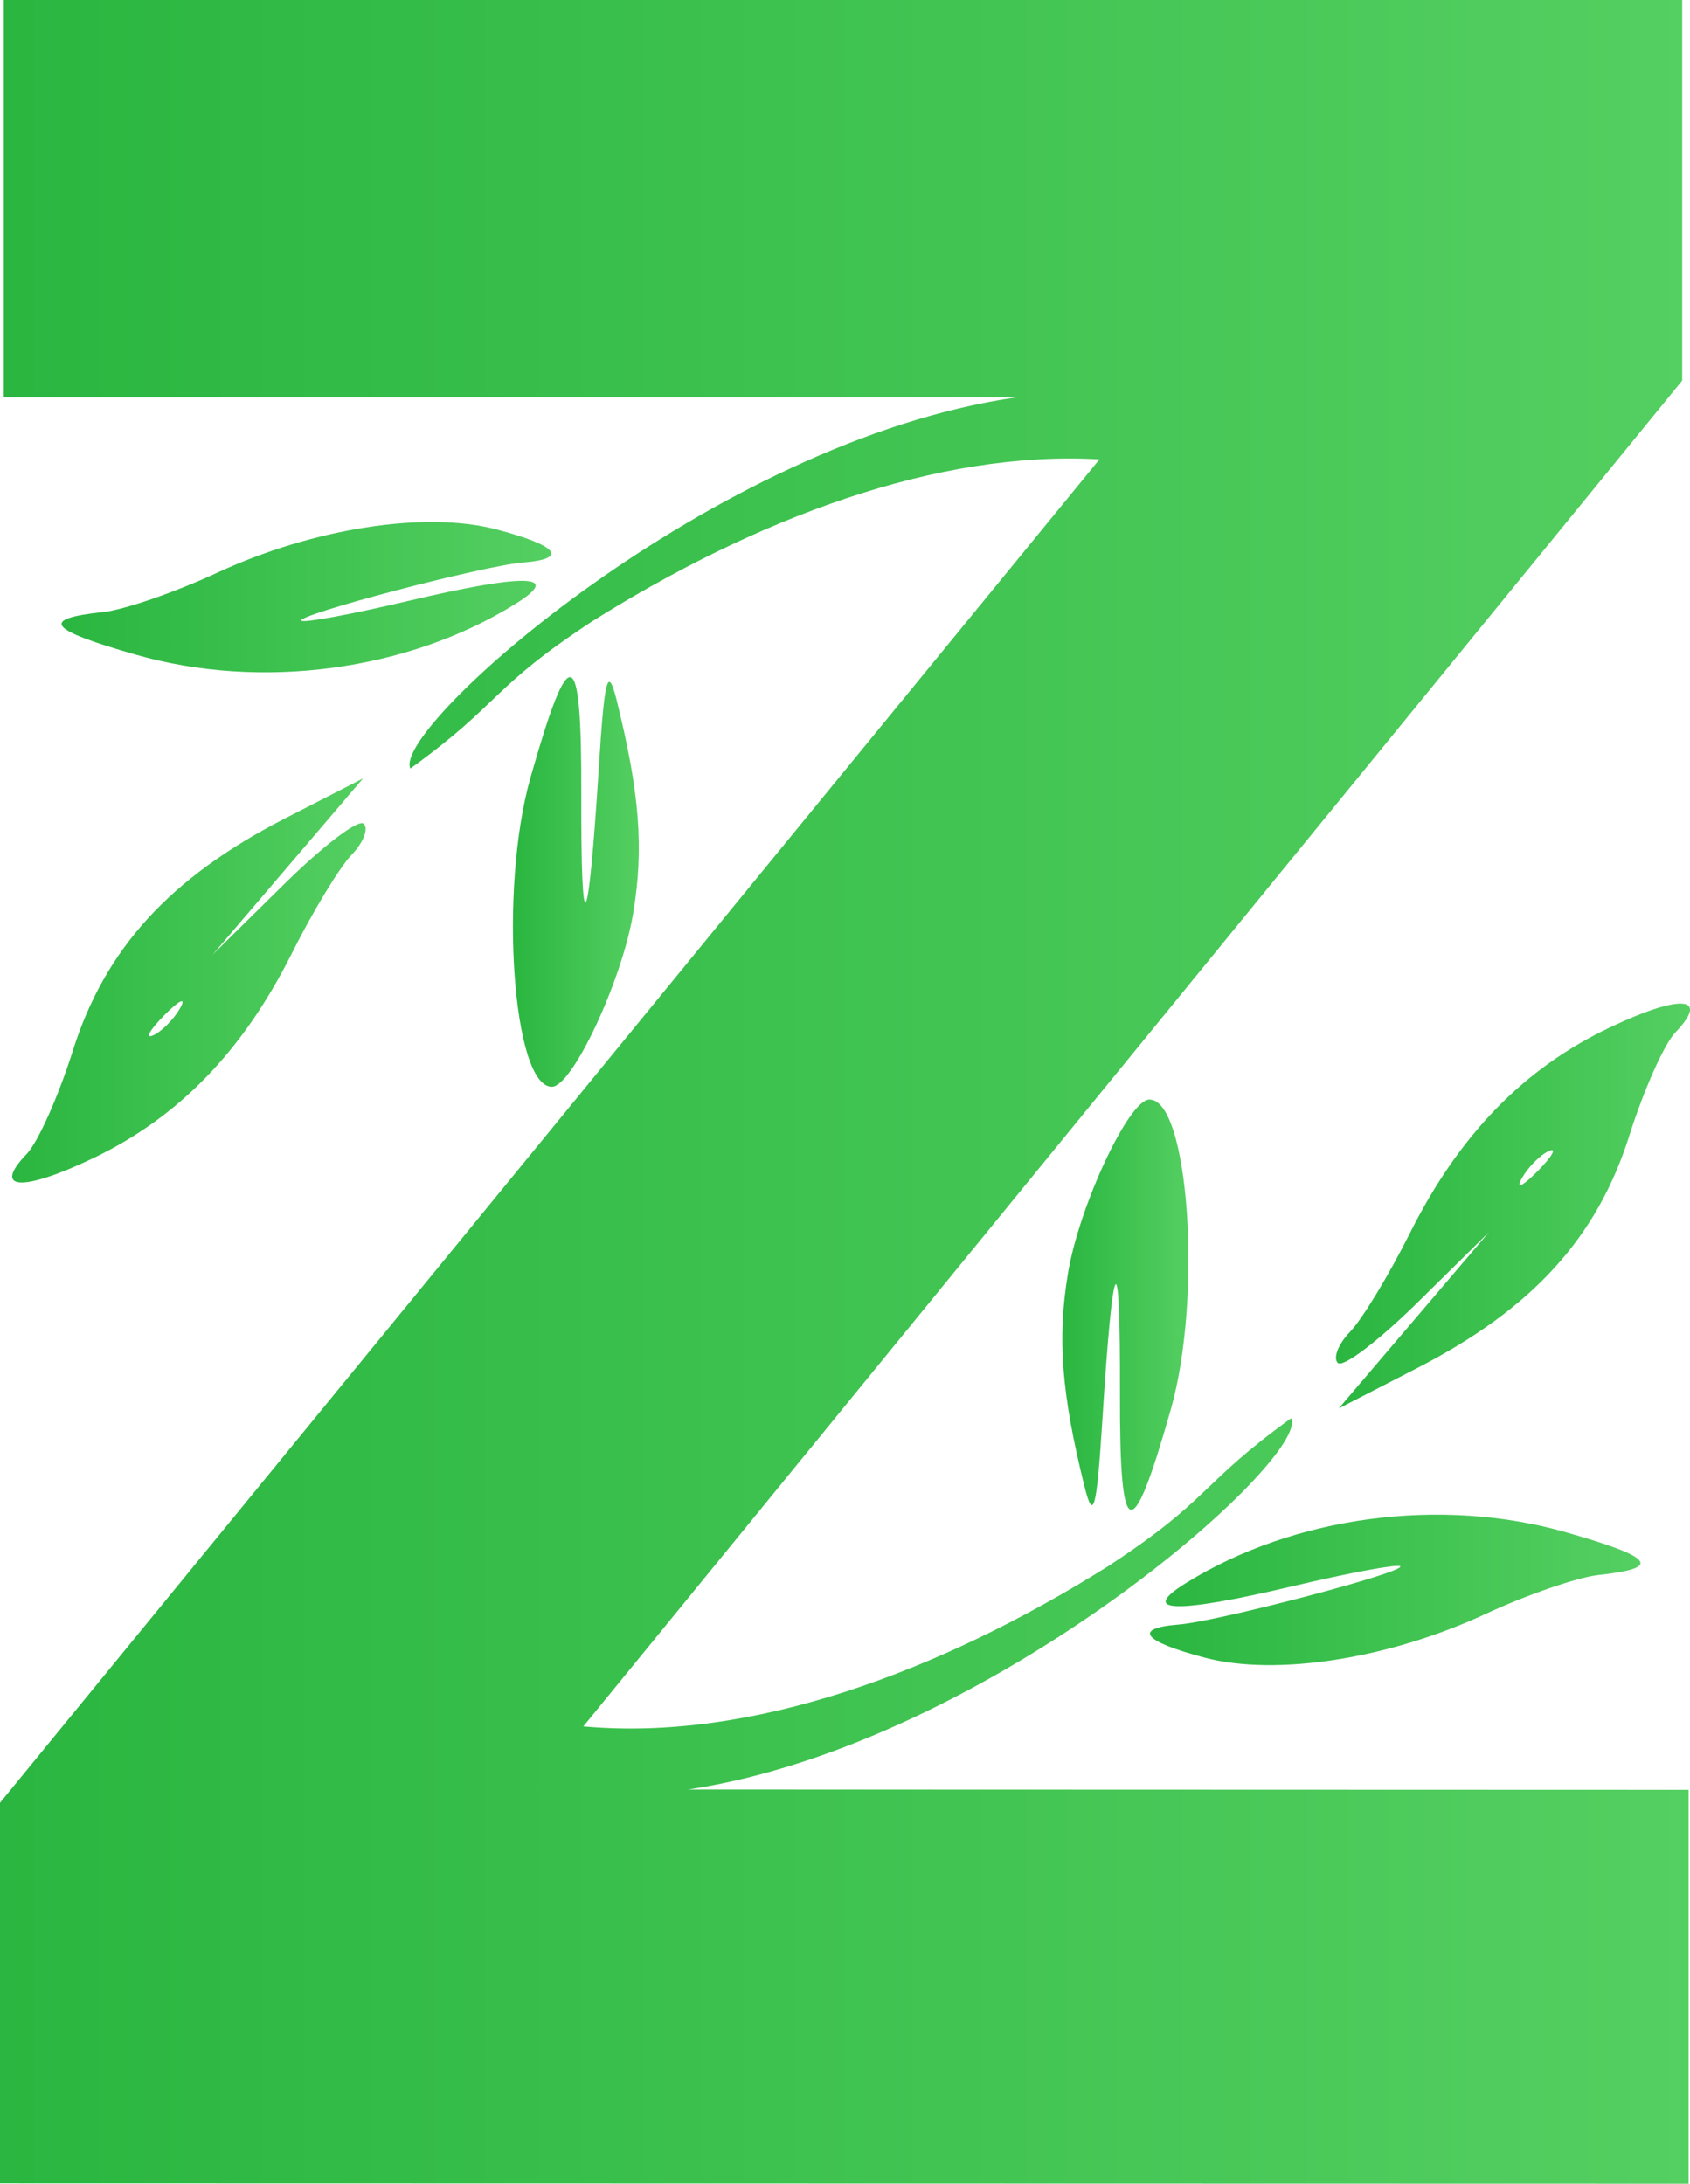 <svg id="Layer_1" data-name="Layer 1" xmlns="http://www.w3.org/2000/svg" xmlns:xlink="http://www.w3.org/1999/xlink" viewBox="0 0 832.17 1075.03"><defs><style>.cls-1,.cls-2,.cls-3,.cls-4,.cls-5,.cls-6,.cls-7{fill-rule:evenodd;}.cls-1{fill:url(#linear-gradient);}.cls-2{fill:url(#linear-gradient-2);}.cls-3{fill:url(#linear-gradient-3);}.cls-4{fill:url(#linear-gradient-4);}.cls-5{fill:url(#linear-gradient-5);}.cls-6{fill:url(#linear-gradient-6);}.cls-7{fill:url(#linear-gradient-7);}</style><linearGradient id="linear-gradient" y1="537.51" x2="831.48" y2="537.51" gradientUnits="userSpaceOnUse"><stop offset="0" stop-color="#2ab640"/><stop offset="1" stop-color="#54cf61"/></linearGradient><linearGradient id="linear-gradient-2" x1="566.27" y1="782.67" x2="807.8" y2="782.67" xlink:href="#linear-gradient"/><linearGradient id="linear-gradient-3" x1="523.1" y1="642.25" x2="585.19" y2="642.25" xlink:href="#linear-gradient"/><linearGradient id="linear-gradient-4" x1="657.84" y1="593.7" x2="832.17" y2="593.7" xlink:href="#linear-gradient"/><linearGradient id="linear-gradient-5" x1="30.33" y1="293.98" x2="271.47" y2="293.98" xlink:href="#linear-gradient"/><linearGradient id="linear-gradient-6" x1="252.58" y1="434.18" x2="314.57" y2="434.18" xlink:href="#linear-gradient"/><linearGradient id="linear-gradient-7" x1="5.99" y1="482.65" x2="180.05" y2="482.65" xlink:href="#linear-gradient"/></defs><title>logo zaat</title><path class="cls-1" d="M635.79,698.17C590.47,730.88,596.7,737.6,545.7,771c-83.61,52.42-176.17,86.43-258.46,78.89L828.33,187.36V0H1.84V195.58h499C351.06,216.84,192.48,358.87,202.06,378.34c45.24-32.65,39-39.36,89.95-72.73,80.55-50.5,169.44-84,249.39-79.48L0,887.49v187.35l831.48.19V881.1l-492.54-.16C488.25,858.47,645.33,717.57,635.79,698.17ZM264.61,880.85l.36.06h-.36Z"/><path class="cls-2" d="M580.3,799.75c-22.68,1.81-17.52,8.29,13,16.32,35.06,9.23,90.45.61,138.09-21.49,20.4-9.47,45.46-18.12,55.69-19.22,31.56-3.39,27.64-8.59-15.85-21-61.74-17.68-134.2-8-187.31,25-23.54,14.64-5,15.15,52.88,1.45,27.74-6.56,51.45-10.95,52.69-9.74C692.4,773.87,599.77,798.2,580.3,799.75Z"/><path class="cls-3" d="M525.89,626.78c-5.34,32-3.22,59.32,8.12,105,4.37,17.59,6,11.46,8.77-32.15,5.3-84.53,8.92-90.17,8.7-13.53-.21,74,5.75,75.81,25.12,7.44,15.59-55,8.75-152.57-10.68-152.24C555.83,541.42,531.45,593.52,525.89,626.78Z"/><path class="cls-4" d="M792.59,505.86c-42.33,20.15-74.11,52.85-98.34,101.2-10.35,20.66-23.6,42.51-29.43,48.54s-8.55,12.95-6.05,15.37,19.77-10.6,39.49-30l34.94-34.42-37,43.41-37,43.41,38.62-19.87c56.65-29.12,88.61-64.16,104.51-114.56,7-22.25,17.21-45.07,22.65-50.71C842.18,490.3,827.5,489.24,792.59,505.86ZM757,576.7c-7.35,7.42-10.81,8.95-7.68,3.41s9.13-11.61,13.36-13.48S764.32,569.28,757,576.7Z"/><path class="cls-5" d="M257.46,276.93c22.65-1.81,17.49-8.27-13-16.3-35-9.21-90.3-.6-137.86,21.47-20.37,9.45-45.39,18.08-55.6,19.18-31.52,3.38-27.61,8.57,15.82,21,61.64,17.65,134,8,187-25,23.51-14.62,5.06-15.13-52.79-1.45-27.69,6.55-51.37,10.93-52.6,9.73C145.54,302.77,238,278.47,257.46,276.93Z"/><path class="cls-6" d="M311.78,449.62c5.33-31.9,3.22-59.22-8.1-104.79-4.37-17.56-6-11.44-8.76,32.1-5.29,84.4-8.91,90-8.69,13.51.21-73.92-5.73-75.69-25.07-7.43-15.57,54.92-8.74,152.33,10.66,152C281.89,534.84,306.23,482.84,311.78,449.62Z"/><path class="cls-7" d="M45.51,570.34c42.27-20.11,74-52.75,98.18-101,10.34-20.64,23.56-42.45,29.39-48.47s8.54-12.93,6-15.34-19.74,10.58-39.43,30l-34.88,34.36,37-43.34,37-43.34L140.17,403C83.61,432.09,51.7,467.06,35.82,517.38c-7,22.22-17.18,45-22.6,50.63C-4,585.88,10.65,586.94,45.51,570.34Zm35.56-70.72c7.34-7.4,10.79-8.93,7.67-3.4s-9.12,11.59-13.34,13.46S73.74,507,81.07,499.62Z"/></svg>